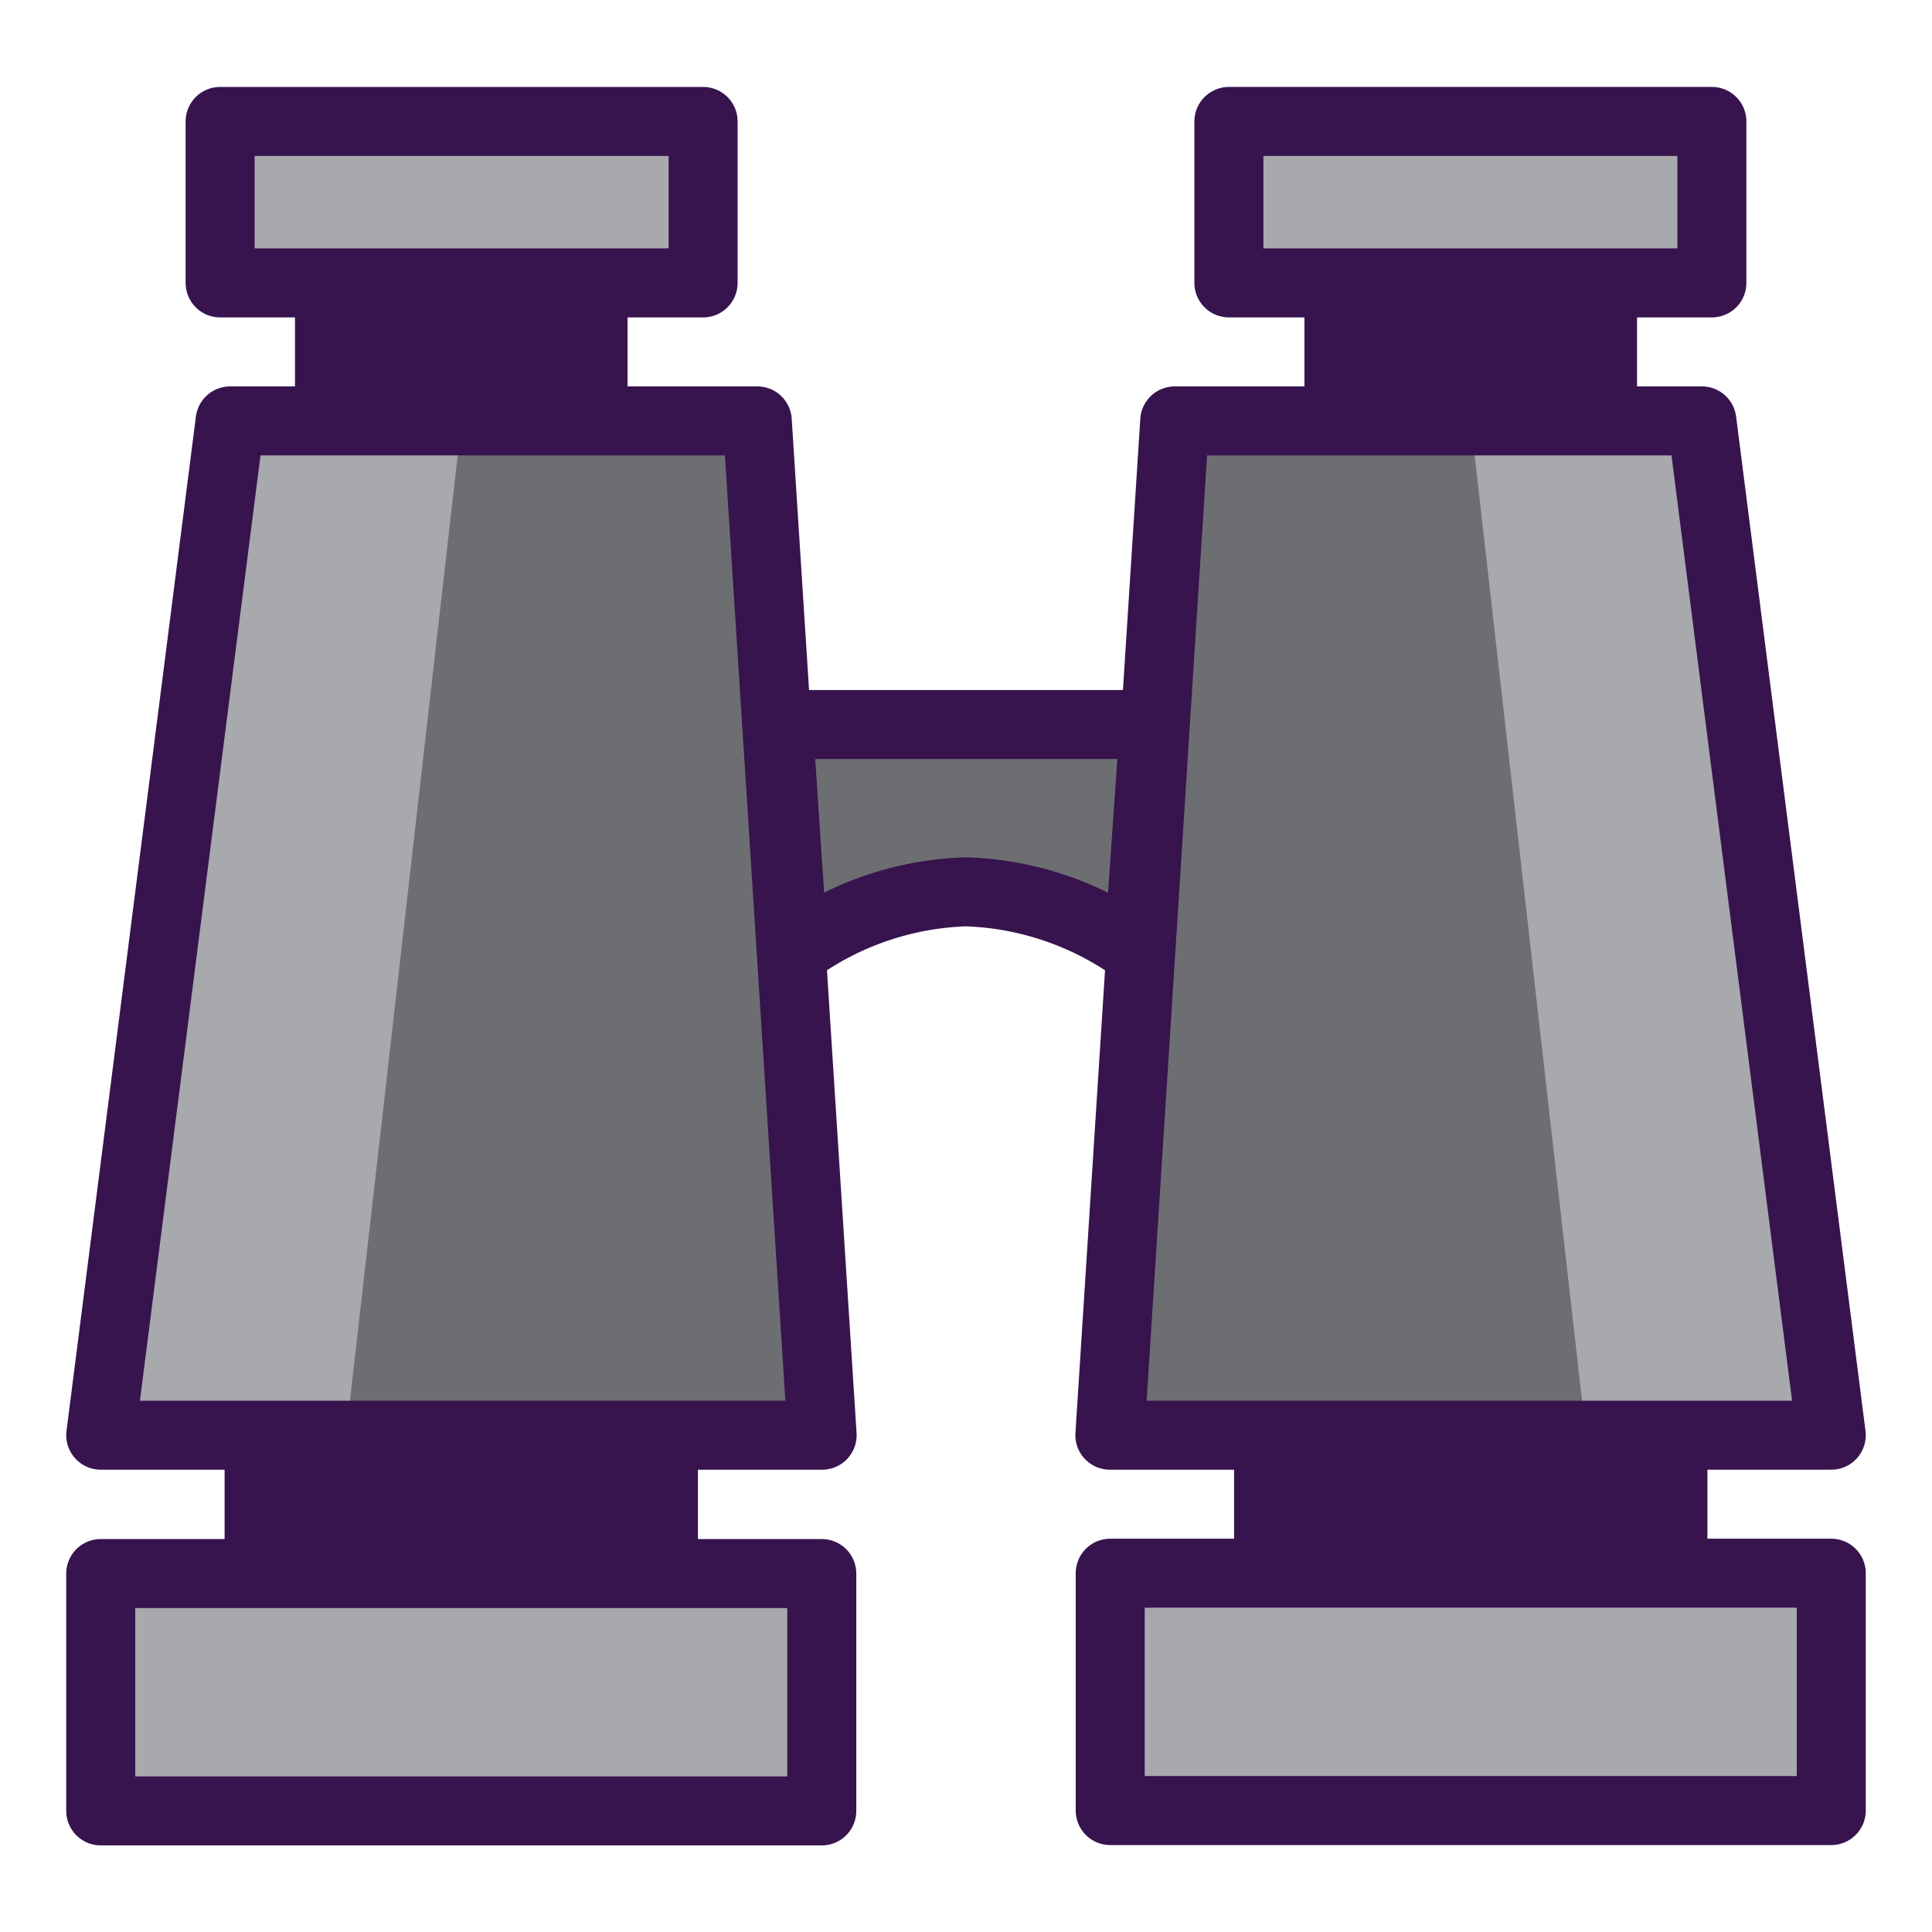 <svg xmlns="http://www.w3.org/2000/svg" viewBox="0 0 56 56"><defs><style>.cls-1,.cls-7{fill:none;}.cls-2,.cls-5{fill:#6d6e71;}.cls-3{fill:#37144e;}.cls-4,.cls-6{fill:#a7a9ac;}.cls-4,.cls-5,.cls-7{stroke:#37144e;stroke-linecap:round;stroke-linejoin:round;stroke-width:2px;}</style></defs><title>explora</title><g id="Capa_2" data-name="Capa 2"><g id="Layer_1" data-name="Layer 1"><rect class="cls-1" width="56" height="56"/><polygon class="cls-2" points="23.83 41.6 2.92 41.6 6.67 12.2 21.95 12.2 23.83 41.6"/><rect class="cls-3" x="8.55" y="8.2" width="9.64" height="4"/><rect class="cls-4" x="6.38" y="3.52" width="14" height="4.68"/><rect class="cls-4" x="2.92" y="45.61" width="20.9" height="6.88"/><path class="cls-5" d="M28,25.85a8.92,8.92,0,0,1,5,1.73L33.46,21H22.56L23,27.58A8.9,8.9,0,0,1,28,25.85Z"/><rect class="cls-3" x="6.51" y="41.61" width="13.72" height="4"/><polygon class="cls-6" points="13.38 12.2 10.03 41.6 2.92 41.6 6.67 12.2 13.38 12.2"/><polygon class="cls-7" points="23.83 41.6 2.92 41.6 6.67 12.2 21.95 12.2 23.83 41.6"/><polygon class="cls-2" points="32.17 41.6 53.08 41.6 49.33 12.2 34.05 12.2 32.17 41.6"/><rect class="cls-3" x="37.8" y="8.2" width="9.64" height="4" transform="translate(85.25 20.4) rotate(180)"/><rect class="cls-4" x="35.63" y="3.52" width="14" height="4.68" transform="translate(85.25 11.72) rotate(180)"/><rect class="cls-4" x="32.17" y="45.61" width="20.9" height="6.88" transform="translate(85.25 98.09) rotate(180)"/><rect class="cls-3" x="35.76" y="41.61" width="13.72" height="4" transform="translate(85.25 87.21) rotate(180)"/><polygon class="cls-6" points="42.63 12.2 45.97 41.6 53.08 41.6 49.33 12.2 42.63 12.2"/><polygon class="cls-7" points="32.17 41.6 53.08 41.6 49.33 12.2 34.05 12.2 32.17 41.6"/></g></g></svg>